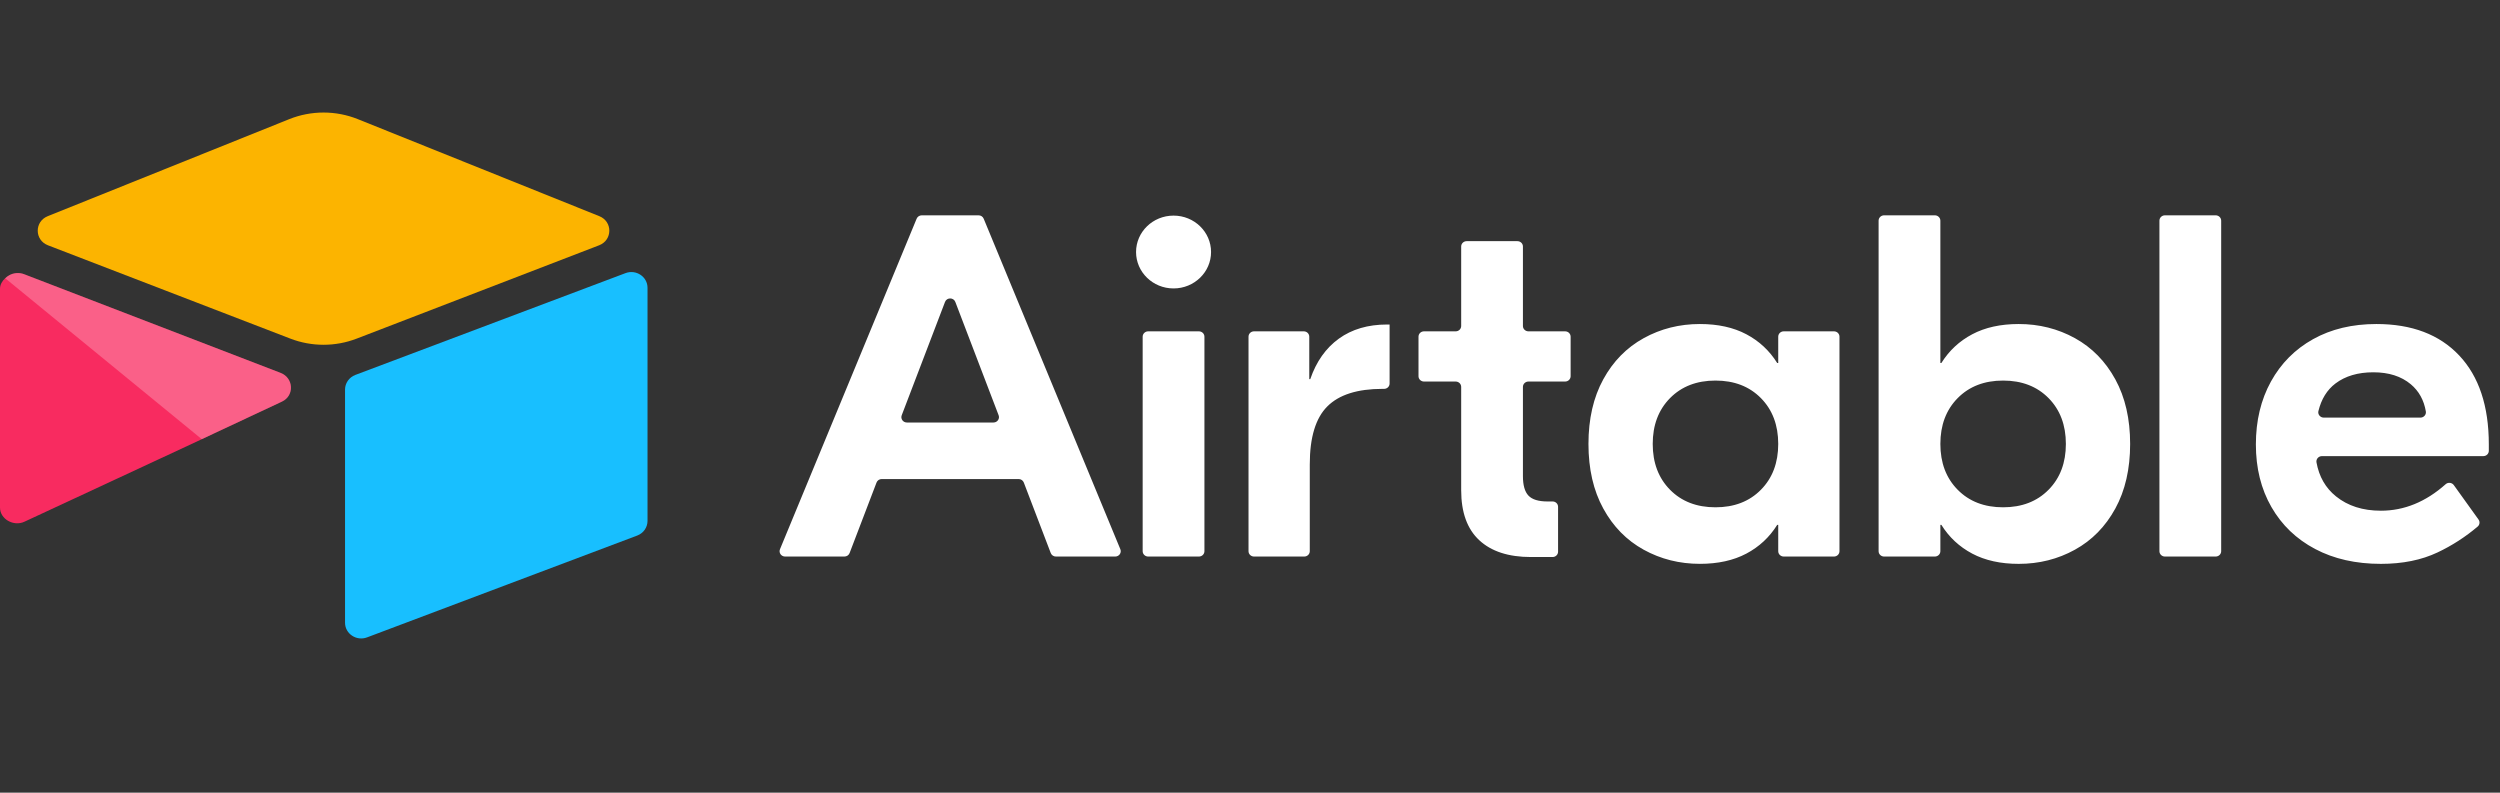 <svg xmlns="http://www.w3.org/2000/svg" width="123" height="39">
    <rect width="100%" height="100%" fill="#333333" stroke="none"/>
    <g>
        <path d="M 0 38.218 L 0 0 L 122.616 0 L 122.616 38.218 Z" fill="transparent"></path>
        <path
            d="M 49.133 20.433 L 47.002 14.855 C 46.915 14.626 46.582 14.626 46.495 14.855 L 44.364 20.433 C 44.349 20.473 44.344 20.516 44.349 20.558 C 44.355 20.6 44.371 20.64 44.395 20.674 C 44.42 20.709 44.454 20.737 44.492 20.757 C 44.531 20.777 44.574 20.787 44.617 20.787 L 48.88 20.787 C 48.923 20.787 48.966 20.777 49.005 20.757 C 49.043 20.737 49.077 20.709 49.101 20.674 C 49.126 20.64 49.142 20.599 49.148 20.558 C 49.153 20.516 49.148 20.473 49.133 20.433 Z M 50.118 23.569 L 43.379 23.569 C 43.324 23.569 43.27 23.585 43.225 23.616 C 43.18 23.646 43.145 23.69 43.126 23.74 L 41.8 27.211 C 41.78 27.261 41.746 27.304 41.701 27.335 C 41.655 27.365 41.602 27.382 41.546 27.382 L 38.626 27.382 C 38.582 27.382 38.538 27.371 38.499 27.351 C 38.46 27.331 38.427 27.302 38.402 27.267 C 38.377 27.231 38.362 27.19 38.357 27.148 C 38.352 27.105 38.359 27.062 38.375 27.022 L 45.099 10.759 C 45.119 10.71 45.154 10.668 45.199 10.639 C 45.243 10.61 45.296 10.594 45.35 10.594 L 48.147 10.594 C 48.257 10.594 48.356 10.659 48.397 10.759 L 55.121 27.022 C 55.138 27.062 55.144 27.105 55.139 27.148 C 55.135 27.19 55.119 27.231 55.094 27.267 C 55.07 27.302 55.036 27.331 54.997 27.351 C 54.958 27.372 54.915 27.382 54.871 27.382 L 51.95 27.382 C 51.895 27.382 51.842 27.366 51.796 27.335 C 51.751 27.304 51.717 27.261 51.697 27.211 L 50.371 23.74 C 50.351 23.69 50.317 23.646 50.272 23.616 C 50.226 23.585 50.172 23.569 50.117 23.569 Z M 56.49 16.302 L 58.988 16.302 C 59.059 16.302 59.128 16.33 59.179 16.379 C 59.229 16.428 59.258 16.495 59.258 16.564 L 59.258 27.12 C 59.258 27.189 59.229 27.256 59.179 27.305 C 59.128 27.354 59.059 27.382 58.988 27.382 L 56.49 27.382 C 56.418 27.382 56.349 27.354 56.299 27.305 C 56.248 27.256 56.219 27.189 56.219 27.12 L 56.219 16.564 C 56.219 16.494 56.248 16.428 56.299 16.379 C 56.349 16.329 56.418 16.302 56.49 16.302 Z M 68.368 18.869 C 68.368 18.939 68.34 19.006 68.289 19.055 C 68.238 19.104 68.17 19.132 68.098 19.132 L 68.022 19.132 C 66.787 19.132 65.881 19.419 65.305 19.995 C 64.728 20.571 64.441 21.522 64.441 22.849 L 64.441 27.12 C 64.441 27.189 64.412 27.256 64.361 27.305 C 64.311 27.354 64.242 27.382 64.17 27.382 L 61.697 27.382 C 61.625 27.382 61.557 27.354 61.506 27.305 C 61.455 27.256 61.427 27.189 61.427 27.12 L 61.427 16.564 C 61.427 16.494 61.455 16.428 61.506 16.378 C 61.557 16.329 61.625 16.302 61.697 16.302 L 64.146 16.302 C 64.217 16.302 64.286 16.329 64.337 16.378 C 64.387 16.428 64.416 16.494 64.416 16.564 L 64.416 18.652 L 64.465 18.652 C 64.762 17.788 65.231 17.125 65.873 16.661 C 66.515 16.198 67.306 15.966 68.244 15.966 L 68.368 15.966 L 68.368 18.869 Z M 75.198 18.772 C 75.127 18.772 75.058 18.8 75.007 18.849 C 74.957 18.898 74.928 18.965 74.928 19.034 L 74.928 23.425 C 74.928 23.872 75.018 24.192 75.2 24.384 C 75.381 24.576 75.694 24.672 76.138 24.672 L 76.387 24.672 C 76.459 24.672 76.527 24.699 76.578 24.748 C 76.629 24.798 76.657 24.864 76.657 24.934 L 76.657 27.143 C 76.657 27.213 76.629 27.28 76.578 27.329 C 76.527 27.378 76.459 27.406 76.387 27.406 L 75.323 27.406 C 74.22 27.406 73.372 27.13 72.779 26.578 C 72.186 26.027 71.89 25.208 71.89 24.12 L 71.89 19.034 C 71.89 18.965 71.861 18.898 71.811 18.849 C 71.76 18.8 71.691 18.772 71.62 18.772 L 70.06 18.772 C 69.989 18.772 69.92 18.744 69.869 18.695 C 69.819 18.646 69.79 18.579 69.79 18.51 L 69.79 16.564 C 69.79 16.494 69.819 16.428 69.869 16.378 C 69.92 16.329 69.989 16.302 70.06 16.302 L 71.62 16.302 C 71.691 16.302 71.76 16.274 71.811 16.225 C 71.861 16.176 71.89 16.109 71.89 16.039 L 71.89 12.127 C 71.89 12.058 71.918 11.991 71.969 11.942 C 72.02 11.893 72.088 11.865 72.16 11.865 L 74.658 11.865 C 74.73 11.865 74.798 11.893 74.849 11.942 C 74.9 11.991 74.928 12.058 74.928 12.127 L 74.928 16.039 C 74.928 16.109 74.956 16.176 75.007 16.225 C 75.058 16.274 75.127 16.302 75.198 16.302 L 77.004 16.302 C 77.076 16.302 77.145 16.329 77.195 16.378 C 77.246 16.428 77.275 16.494 77.275 16.564 L 77.275 18.51 C 77.275 18.579 77.246 18.646 77.195 18.695 C 77.145 18.744 77.076 18.772 77.004 18.772 L 75.198 18.772 Z M 86.637 24.096 C 87.205 23.521 87.489 22.769 87.489 21.842 C 87.489 20.915 87.205 20.163 86.637 19.587 C 86.069 19.012 85.323 18.724 84.401 18.724 C 83.479 18.724 82.734 19.012 82.166 19.587 C 81.598 20.163 81.314 20.915 81.314 21.842 C 81.314 22.769 81.598 23.521 82.166 24.096 C 82.734 24.672 83.479 24.959 84.401 24.959 C 85.323 24.959 86.069 24.672 86.637 24.096 Z M 80.869 27.046 C 80.029 26.582 79.366 25.907 78.881 25.019 C 78.395 24.132 78.152 23.073 78.152 21.842 C 78.152 20.611 78.395 19.551 78.881 18.664 C 79.366 17.777 80.029 17.102 80.869 16.638 C 81.709 16.174 82.631 15.942 83.635 15.942 C 84.525 15.942 85.286 16.11 85.921 16.446 C 86.554 16.781 87.06 17.253 87.439 17.861 L 87.489 17.861 L 87.489 16.564 C 87.489 16.494 87.517 16.428 87.568 16.378 C 87.619 16.329 87.687 16.302 87.759 16.302 L 90.232 16.302 C 90.304 16.302 90.373 16.329 90.423 16.378 C 90.474 16.428 90.502 16.494 90.502 16.564 L 90.502 27.119 C 90.502 27.189 90.474 27.256 90.423 27.305 C 90.373 27.354 90.304 27.382 90.232 27.382 L 87.759 27.382 C 87.687 27.382 87.619 27.354 87.568 27.305 C 87.517 27.256 87.489 27.189 87.489 27.119 L 87.489 25.823 L 87.439 25.823 C 87.06 26.431 86.554 26.902 85.92 27.238 C 85.286 27.573 84.525 27.741 83.635 27.741 C 82.631 27.741 81.709 27.509 80.869 27.046 Z M 100.789 24.096 C 101.357 23.521 101.641 22.769 101.641 21.842 C 101.641 20.915 101.357 20.163 100.789 19.587 C 100.221 19.012 99.475 18.724 98.553 18.724 C 97.631 18.724 96.886 19.012 96.318 19.587 C 95.75 20.163 95.466 20.915 95.466 21.842 C 95.466 22.769 95.75 23.521 96.318 24.096 C 96.886 24.672 97.631 24.959 98.553 24.959 C 99.475 24.959 100.221 24.672 100.789 24.096 Z M 97.034 27.238 C 96.4 26.902 95.894 26.431 95.515 25.823 L 95.466 25.823 L 95.466 27.119 C 95.466 27.189 95.437 27.256 95.386 27.305 C 95.336 27.354 95.267 27.382 95.195 27.382 L 92.697 27.382 C 92.626 27.382 92.557 27.354 92.506 27.305 C 92.456 27.256 92.427 27.189 92.427 27.119 L 92.427 10.856 C 92.427 10.786 92.456 10.72 92.506 10.671 C 92.557 10.621 92.626 10.594 92.697 10.594 L 95.195 10.594 C 95.267 10.594 95.336 10.621 95.386 10.671 C 95.437 10.72 95.466 10.786 95.466 10.856 L 95.466 17.86 L 95.515 17.86 C 95.894 17.253 96.4 16.781 97.034 16.446 C 97.668 16.11 98.43 15.942 99.319 15.942 C 100.323 15.942 101.246 16.174 102.086 16.637 C 102.926 17.101 103.588 17.777 104.074 18.664 C 104.56 19.552 104.803 20.611 104.803 21.842 C 104.803 23.073 104.56 24.132 104.074 25.02 C 103.588 25.907 102.926 26.583 102.086 27.046 C 101.246 27.51 100.324 27.742 99.319 27.742 C 98.43 27.742 97.668 27.574 97.034 27.238 Z M 109.012 27.382 L 106.514 27.382 C 106.442 27.382 106.373 27.354 106.323 27.305 C 106.272 27.256 106.244 27.189 106.244 27.12 L 106.244 10.857 C 106.244 10.787 106.272 10.72 106.323 10.671 C 106.373 10.622 106.442 10.594 106.514 10.594 L 109.012 10.594 C 109.083 10.594 109.152 10.622 109.203 10.671 C 109.253 10.72 109.282 10.787 109.282 10.857 L 109.282 27.12 C 109.282 27.189 109.253 27.256 109.203 27.305 C 109.152 27.354 109.083 27.382 109.012 27.382 Z M 114.904 18.868 C 114.49 19.182 114.21 19.635 114.065 20.227 C 114.026 20.39 114.157 20.547 114.33 20.547 L 119.084 20.547 C 119.249 20.547 119.378 20.403 119.352 20.245 C 119.257 19.685 119.009 19.238 118.609 18.904 C 118.14 18.512 117.526 18.317 116.769 18.317 C 116.011 18.317 115.39 18.5 114.904 18.868 Z M 120.993 17.489 C 121.964 18.52 122.45 19.979 122.45 21.866 L 122.45 22.179 C 122.45 22.249 122.422 22.315 122.371 22.365 C 122.32 22.414 122.252 22.441 122.18 22.441 L 114.238 22.441 C 114.199 22.441 114.16 22.45 114.124 22.466 C 114.088 22.482 114.056 22.506 114.031 22.535 C 114.005 22.565 113.987 22.599 113.976 22.636 C 113.966 22.673 113.964 22.712 113.971 22.75 C 114.098 23.451 114.417 24.007 114.929 24.42 C 115.513 24.892 116.25 25.127 117.14 25.127 C 118.287 25.127 119.35 24.692 120.327 23.822 C 120.447 23.716 120.636 23.739 120.728 23.868 L 121.943 25.56 C 121.981 25.613 121.998 25.677 121.99 25.741 C 121.982 25.805 121.951 25.864 121.901 25.907 C 121.305 26.413 120.643 26.841 119.931 27.178 C 119.14 27.553 118.21 27.742 117.14 27.742 C 115.905 27.742 114.826 27.498 113.904 27.01 C 112.981 26.523 112.265 25.835 111.755 24.948 C 111.244 24.06 110.989 23.033 110.989 21.866 C 110.989 20.699 111.236 19.668 111.73 18.772 C 112.224 17.877 112.916 17.181 113.805 16.686 C 114.694 16.19 115.732 15.942 116.917 15.942 C 118.662 15.942 120.021 16.458 120.993 17.489 Z M 59.584 12.4 C 59.584 13.389 58.758 14.191 57.739 14.191 C 56.72 14.191 55.894 13.389 55.894 12.399 C 55.894 11.41 56.72 10.608 57.739 10.608 C 58.758 10.608 59.584 11.41 59.584 12.399"
            fill="rgb(255,255,255)"></path>
        <path
            d="M 14.226 5.864 L 2.348 10.636 C 1.688 10.901 1.694 11.812 2.359 12.068 L 14.286 16.66 C 15.334 17.064 16.501 17.064 17.549 16.66 L 29.477 12.068 C 30.141 11.812 30.148 10.901 29.488 10.636 L 17.61 5.864 C 16.527 5.428 15.309 5.428 14.226 5.864"
            fill="rgb(252,180,0)"></path>
        <path
            d="M 16.976 19.166 L 16.976 30.639 C 16.976 31.184 17.543 31.558 18.065 31.357 L 31.355 26.348 C 31.504 26.291 31.631 26.192 31.721 26.064 C 31.81 25.936 31.858 25.785 31.858 25.63 L 31.858 14.158 C 31.858 13.612 31.291 13.239 30.769 13.44 L 17.478 18.448 C 17.33 18.506 17.203 18.605 17.113 18.733 C 17.024 18.861 16.976 19.012 16.976 19.167"
            fill="rgb(24,191,255)"></path>
        <path
            d="M 13.873 19.759 L 9.928 21.608 L 9.528 21.796 L 1.201 25.669 C 0.674 25.916 0 25.543 0 24.974 L 0 14.207 C 0 14.001 0.109 13.823 0.255 13.689 C 0.314 13.631 0.382 13.582 0.456 13.542 C 0.655 13.426 0.939 13.395 1.18 13.488 L 13.806 18.345 C 14.448 18.592 14.498 19.465 13.873 19.759"
            fill="rgb(248,43,96)"></path>
        <path
            d="M 13.873 19.759 L 9.928 21.608 L 0.255 13.689 C 0.314 13.631 0.382 13.582 0.456 13.542 C 0.655 13.426 0.939 13.395 1.18 13.488 L 13.806 18.345 C 14.448 18.592 14.498 19.465 13.873 19.759"
            fill="rgba(255,255,255,0.25)"></path>
    </g>
</svg>